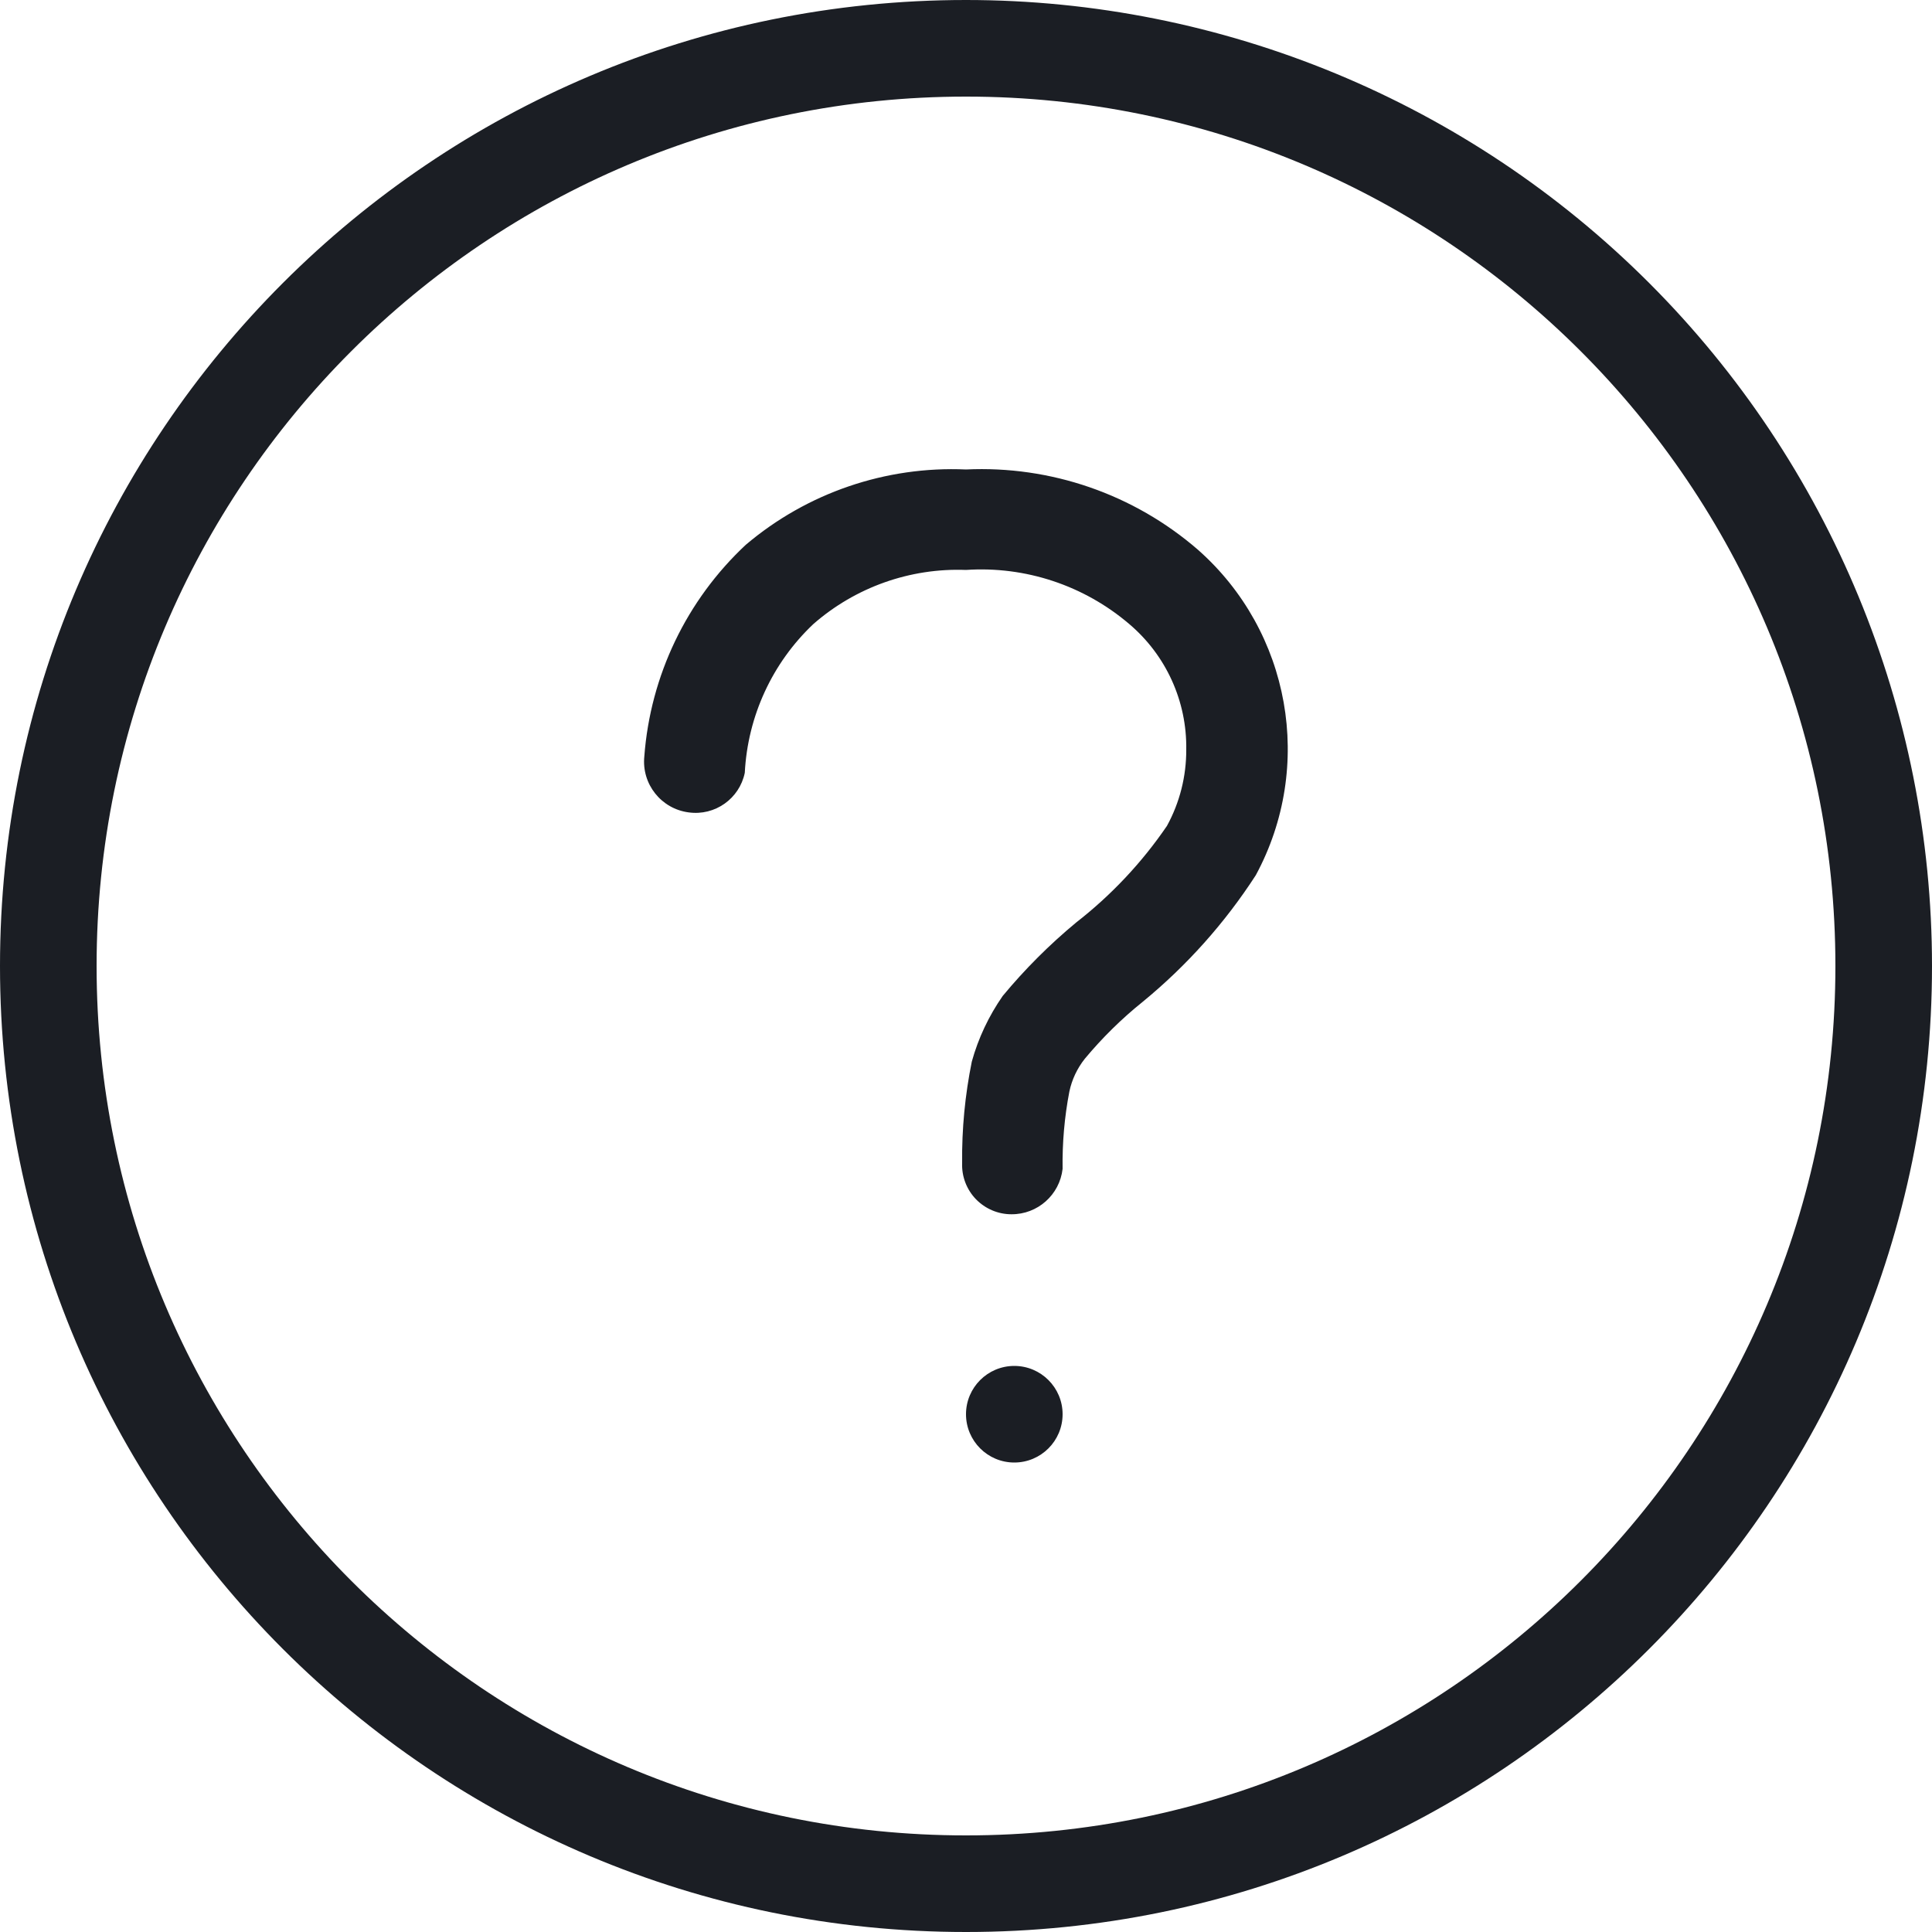 <?xml version="1.0" encoding="UTF-8"?>
<svg width="30px" height="30px" viewBox="0 0 30 30" version="1.1" xmlns="http://www.w3.org/2000/svg" xmlns:xlink="http://www.w3.org/1999/xlink">
    <!-- Generator: Sketch 62 (91390) - https://sketch.com -->
    <title>Icons/Help</title>
    <desc>Created with Sketch.</desc>
    <g id="Page-1" stroke="none" stroke-width="1" fill="none" fill-rule="evenodd">
        <g id="Icons" transform="translate(-847, -802)" fill="#1B1E24">
            <g id="Icons/Help" transform="translate(847, 802)">
                <g id="Actian-Icon__Help">
                    <path d="M15,1.5 C22.456,1.5 28.5,7.544 28.5,15 C28.5,22.456 22.456,28.5 15,28.5 C7.544,28.5 1.5,22.456 1.5,15 C1.5,7.544 7.544,1.5 15,1.5 M15,0 C6.716,0 0,6.716 0,15 C0,23.284 6.716,30 15,30 C23.284,30 30,23.284 30,15 C30,11.022 28.42,7.206 25.607,4.393 C22.794,1.58 18.978,0 15,0 Z M15,7.29 C13.753,7.235 12.532,7.653 11.58,8.46 C10.661,9.319 10.099,10.491 10.005,11.745 C9.961,12.174 10.267,12.56 10.695,12.615 C11.102,12.671 11.482,12.402 11.565,12 C11.61,11.122 11.991,10.294 12.63,9.69 C13.284,9.118 14.132,8.817 15,8.85 C15.922,8.788 16.832,9.09 17.535,9.69 C18.107,10.175 18.432,10.89 18.42,11.64 C18.422,12.054 18.319,12.462 18.12,12.825 C17.731,13.395 17.255,13.901 16.71,14.325 C16.295,14.669 15.914,15.05 15.57,15.465 C15.354,15.776 15.191,16.12 15.09,16.485 C14.985,17.003 14.934,17.531 14.94,18.06 C14.932,18.268 15.009,18.47 15.153,18.62 C15.298,18.77 15.497,18.855 15.705,18.855 L15.705,18.855 C16.111,18.858 16.454,18.554 16.5,18.15 C16.494,17.747 16.529,17.345 16.605,16.95 C16.644,16.764 16.727,16.589 16.845,16.44 C17.115,16.116 17.416,15.819 17.745,15.555 C18.428,14.995 19.02,14.332 19.5,13.59 C20.413,11.901 20.04,9.805 18.6,8.535 C17.604,7.673 16.315,7.228 15,7.29 L15,7.29 Z M15.75,21.21 C15.336,21.21 15,21.546 15,21.96 C15,22.374 15.336,22.71 15.75,22.71 C16.164,22.71 16.5,22.374 16.5,21.96 C16.5,21.546 16.164,21.21 15.75,21.21 Z" id="Shape" fill-rule="nonzero"></path>
                </g>
            </g>
        </g>
    </g>
</svg>